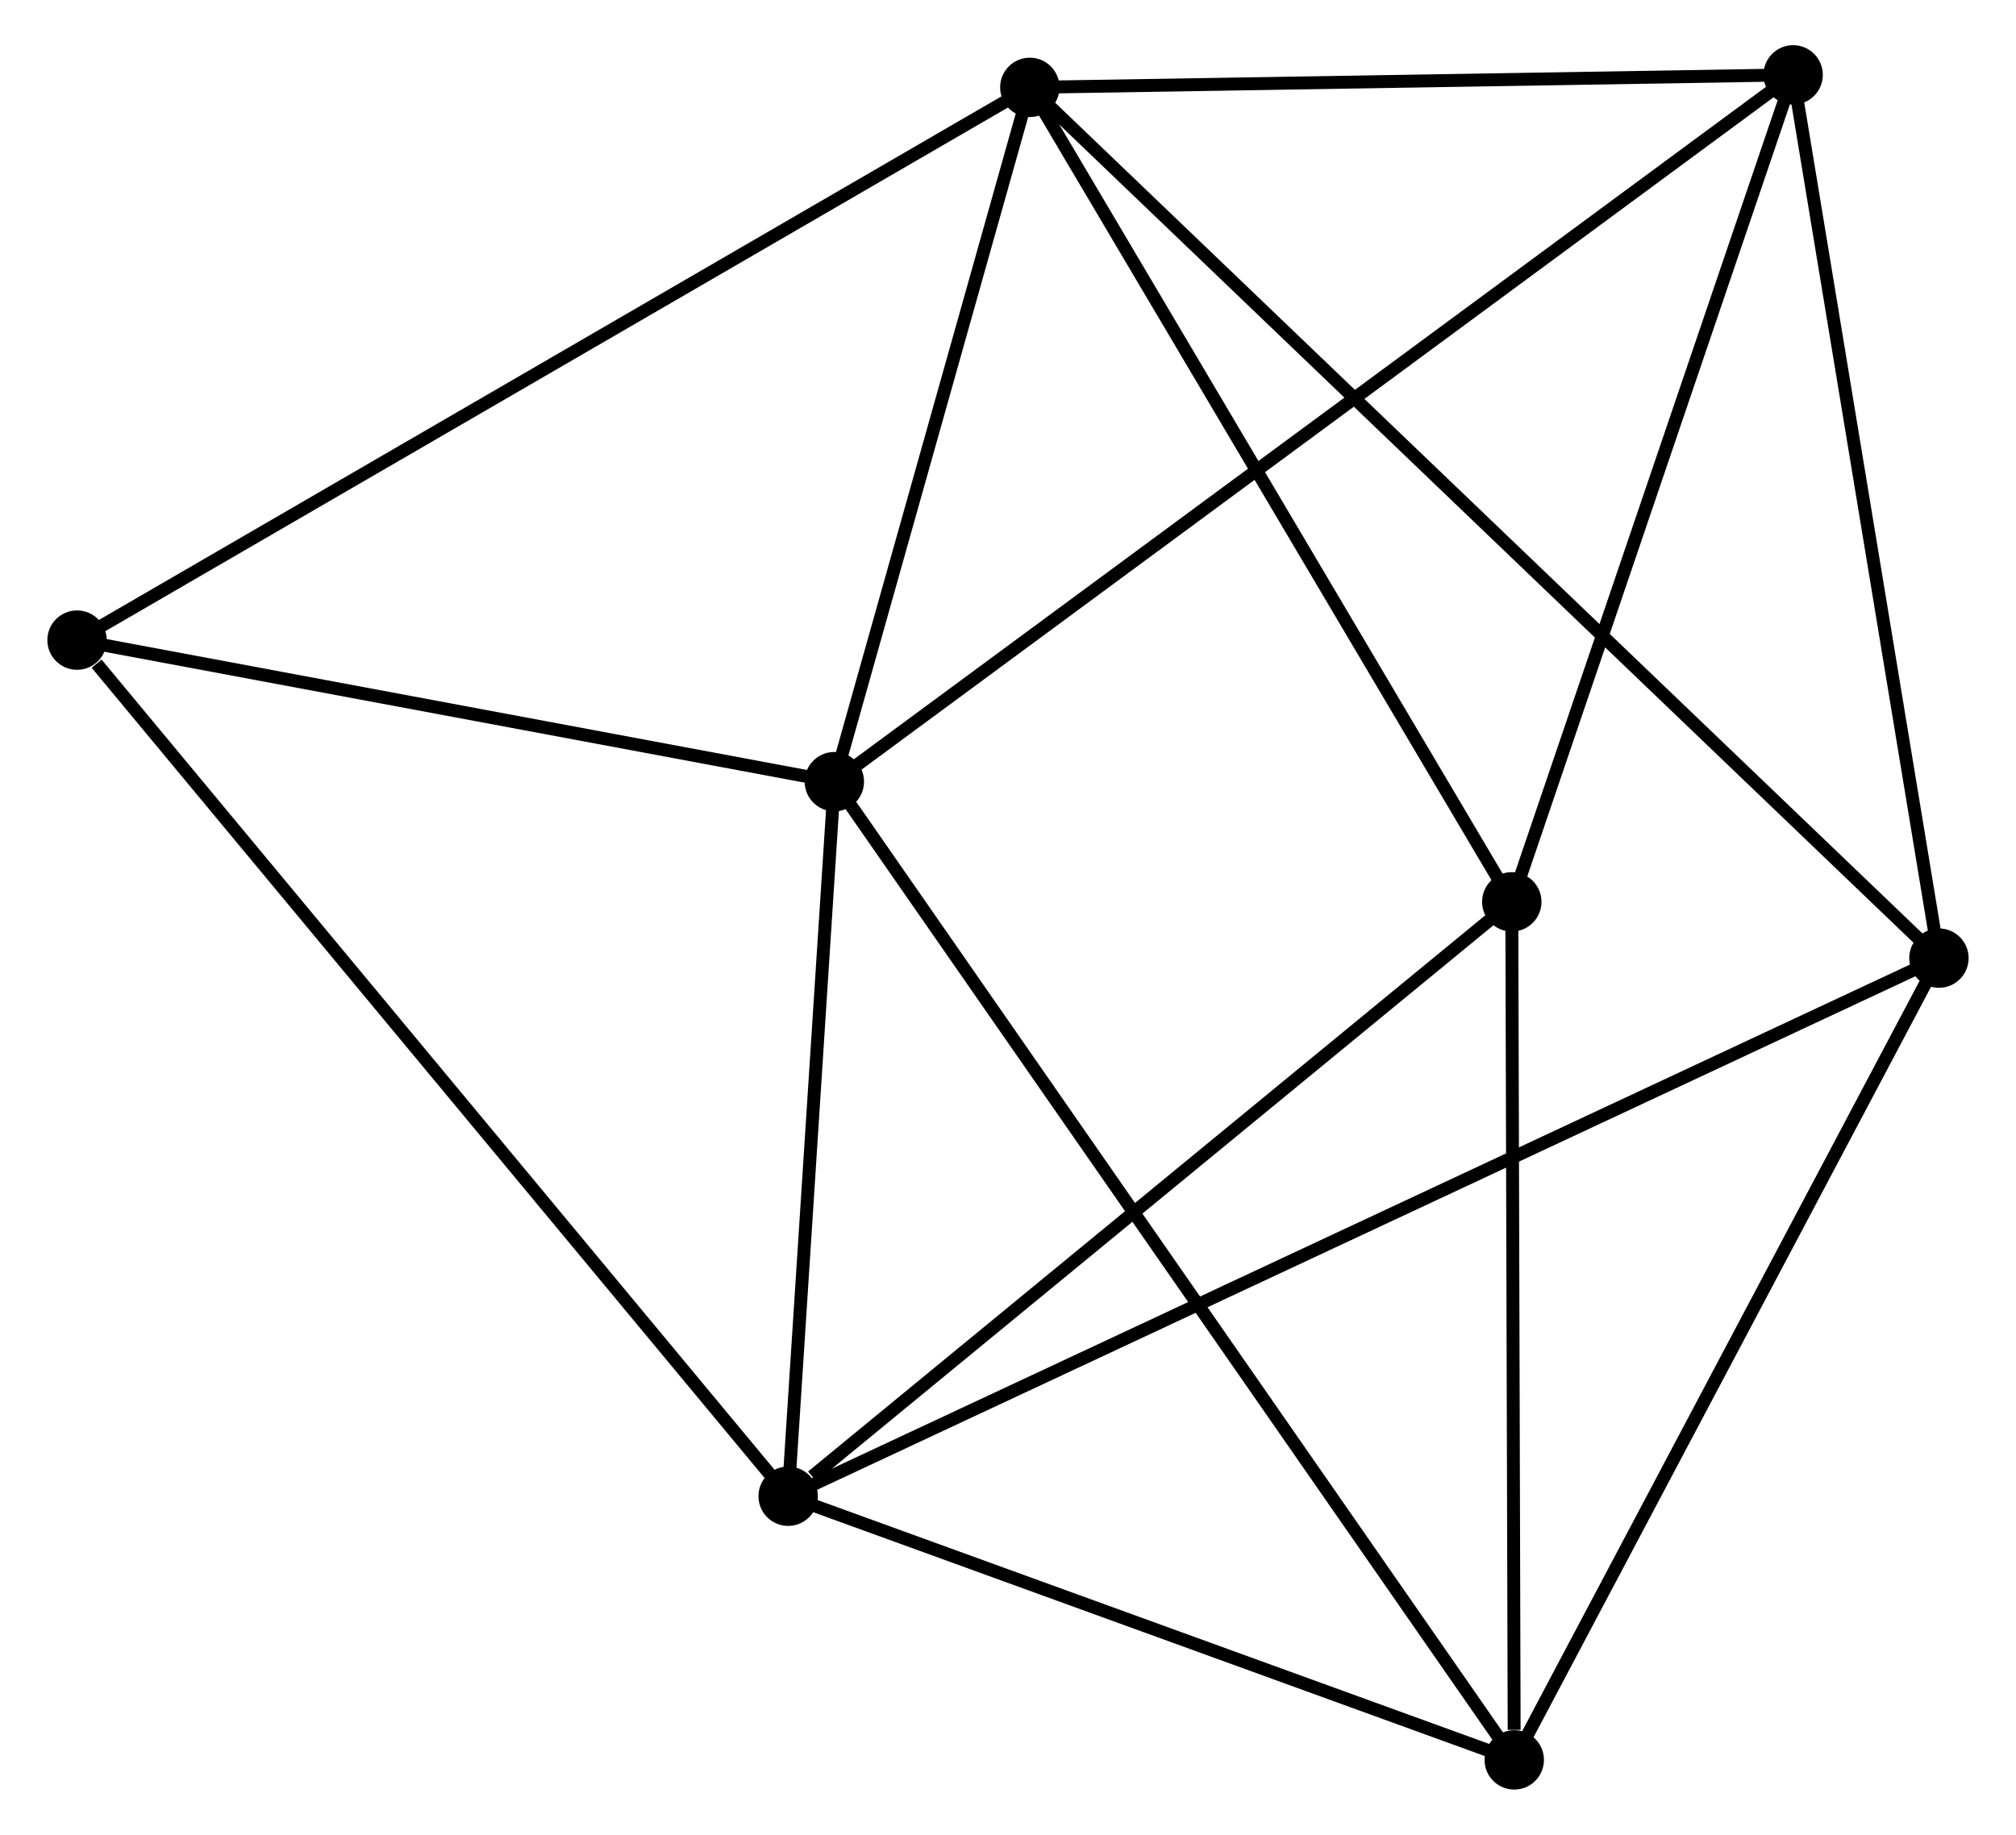 <?xml version="1.0" encoding="UTF-8" standalone="no"?>
<!DOCTYPE svg PUBLIC "-//W3C//DTD SVG 1.1//EN"
 "http://www.w3.org/Graphics/SVG/1.1/DTD/svg11.dtd">
<!-- Generated by graphviz version 2.36.0 (20140111.2315)
 -->
<!-- Title: %3 Pages: 1 -->
<svg width="156pt" height="142pt"
 viewBox="0.00 0.00 155.83 142.15" xmlns="http://www.w3.org/2000/svg" xmlns:xlink="http://www.w3.org/1999/xlink">
<g id="graph0" class="graph" transform="scale(1 1) rotate(0) translate(4 138.153)">
<title>%3</title>
<!-- 0 -->
<g id="node1" class="node"><title>0</title>
<ellipse fill="black" stroke="black" cx="60.463" cy="-77.592" rx="1.8" ry="1.8"/>
</g>
<!-- 1 -->
<g id="node2" class="node"><title>1</title>
<ellipse fill="black" stroke="black" cx="75.605" cy="-131.383" rx="1.8" ry="1.8"/>
</g>
<!-- 0&#45;&#45;1 -->
<g id="edge1" class="edge"><title>0&#45;&#45;1</title>
<path fill="none" stroke="black" d="M60.967,-79.382C63.266,-87.549 72.749,-121.237 75.083,-129.532"/>
</g>
<!-- 2 -->
<g id="node3" class="node"><title>2</title>
<ellipse fill="black" stroke="black" cx="56.885" cy="-22.228" rx="1.8" ry="1.8"/>
</g>
<!-- 0&#45;&#45;2 -->
<g id="edge2" class="edge"><title>0&#45;&#45;2</title>
<path fill="none" stroke="black" d="M60.344,-75.75C59.8,-67.344 57.56,-32.671 57.008,-24.134"/>
</g>
<!-- 5 -->
<g id="node4" class="node"><title>5</title>
<ellipse fill="black" stroke="black" cx="134.733" cy="-132.353" rx="1.8" ry="1.8"/>
</g>
<!-- 0&#45;&#45;5 -->
<g id="edge3" class="edge"><title>0&#45;&#45;5</title>
<path fill="none" stroke="black" d="M62.014,-78.736C71.68,-85.863 123.55,-124.107 133.19,-131.216"/>
</g>
<!-- 6 -->
<g id="node5" class="node"><title>6</title>
<ellipse fill="black" stroke="black" cx="113.13" cy="-1.8" rx="1.8" ry="1.8"/>
</g>
<!-- 0&#45;&#45;6 -->
<g id="edge4" class="edge"><title>0&#45;&#45;6</title>
<path fill="none" stroke="black" d="M61.563,-76.009C68.417,-66.146 105.199,-13.213 112.036,-3.374"/>
</g>
<!-- 7 -->
<g id="node6" class="node"><title>7</title>
<ellipse fill="black" stroke="black" cx="1.8" cy="-88.558" rx="1.8" ry="1.8"/>
</g>
<!-- 0&#45;&#45;7 -->
<g id="edge5" class="edge"><title>0&#45;&#45;7</title>
<path fill="none" stroke="black" d="M58.511,-77.957C49.604,-79.622 12.865,-86.49 3.819,-88.181"/>
</g>
<!-- 1&#45;&#45;5 -->
<g id="edge8" class="edge"><title>1&#45;&#45;5</title>
<path fill="none" stroke="black" d="M77.572,-131.416C86.549,-131.563 123.58,-132.17 132.698,-132.32"/>
</g>
<!-- 1&#45;&#45;7 -->
<g id="edge9" class="edge"><title>1&#45;&#45;7</title>
<path fill="none" stroke="black" d="M73.78,-130.325C63.569,-124.4 13.604,-95.408 3.561,-89.58"/>
</g>
<!-- 3 -->
<g id="node7" class="node"><title>3</title>
<ellipse fill="black" stroke="black" cx="112.94" cy="-68.28" rx="1.8" ry="1.8"/>
</g>
<!-- 1&#45;&#45;3 -->
<g id="edge6" class="edge"><title>1&#45;&#45;3</title>
<path fill="none" stroke="black" d="M76.528,-129.824C81.648,-121.169 106.531,-79.113 111.913,-70.017"/>
</g>
<!-- 4 -->
<g id="node8" class="node"><title>4</title>
<ellipse fill="black" stroke="black" cx="146.027" cy="-63.919" rx="1.8" ry="1.8"/>
</g>
<!-- 1&#45;&#45;4 -->
<g id="edge7" class="edge"><title>1&#45;&#45;4</title>
<path fill="none" stroke="black" d="M77.076,-129.974C86.24,-121.194 135.423,-74.077 144.564,-65.32"/>
</g>
<!-- 2&#45;&#45;6 -->
<g id="edge12" class="edge"><title>2&#45;&#45;6</title>
<path fill="none" stroke="black" d="M58.756,-21.548C67.296,-18.447 102.521,-5.653 111.194,-2.503"/>
</g>
<!-- 2&#45;&#45;7 -->
<g id="edge13" class="edge"><title>2&#45;&#45;7</title>
<path fill="none" stroke="black" d="M55.523,-23.867C47.969,-32.965 11.257,-77.171 3.316,-86.733"/>
</g>
<!-- 2&#45;&#45;3 -->
<g id="edge10" class="edge"><title>2&#45;&#45;3</title>
<path fill="none" stroke="black" d="M58.75,-23.76C67.413,-30.877 103.63,-60.63 111.448,-67.054"/>
</g>
<!-- 2&#45;&#45;4 -->
<g id="edge11" class="edge"><title>2&#45;&#45;4</title>
<path fill="none" stroke="black" d="M58.747,-23.099C70.348,-28.524 132.604,-57.641 144.175,-63.053"/>
</g>
<!-- 3&#45;&#45;5 -->
<g id="edge14" class="edge"><title>3&#45;&#45;5</title>
<path fill="none" stroke="black" d="M113.569,-70.128C116.751,-79.485 131.053,-121.532 134.143,-130.619"/>
</g>
<!-- 3&#45;&#45;6 -->
<g id="edge15" class="edge"><title>3&#45;&#45;6</title>
<path fill="none" stroke="black" d="M112.946,-66.362C112.973,-56.824 113.093,-14.547 113.123,-4.127"/>
</g>
<!-- 4&#45;&#45;5 -->
<g id="edge16" class="edge"><title>4&#45;&#45;5</title>
<path fill="none" stroke="black" d="M145.701,-65.893C144.052,-75.886 136.64,-120.796 135.039,-130.5"/>
</g>
<!-- 4&#45;&#45;6 -->
<g id="edge17" class="edge"><title>4&#45;&#45;6</title>
<path fill="none" stroke="black" d="M145.078,-62.127C140.274,-53.056 118.685,-12.29 114.02,-3.482"/>
</g>
</g>
</svg>
